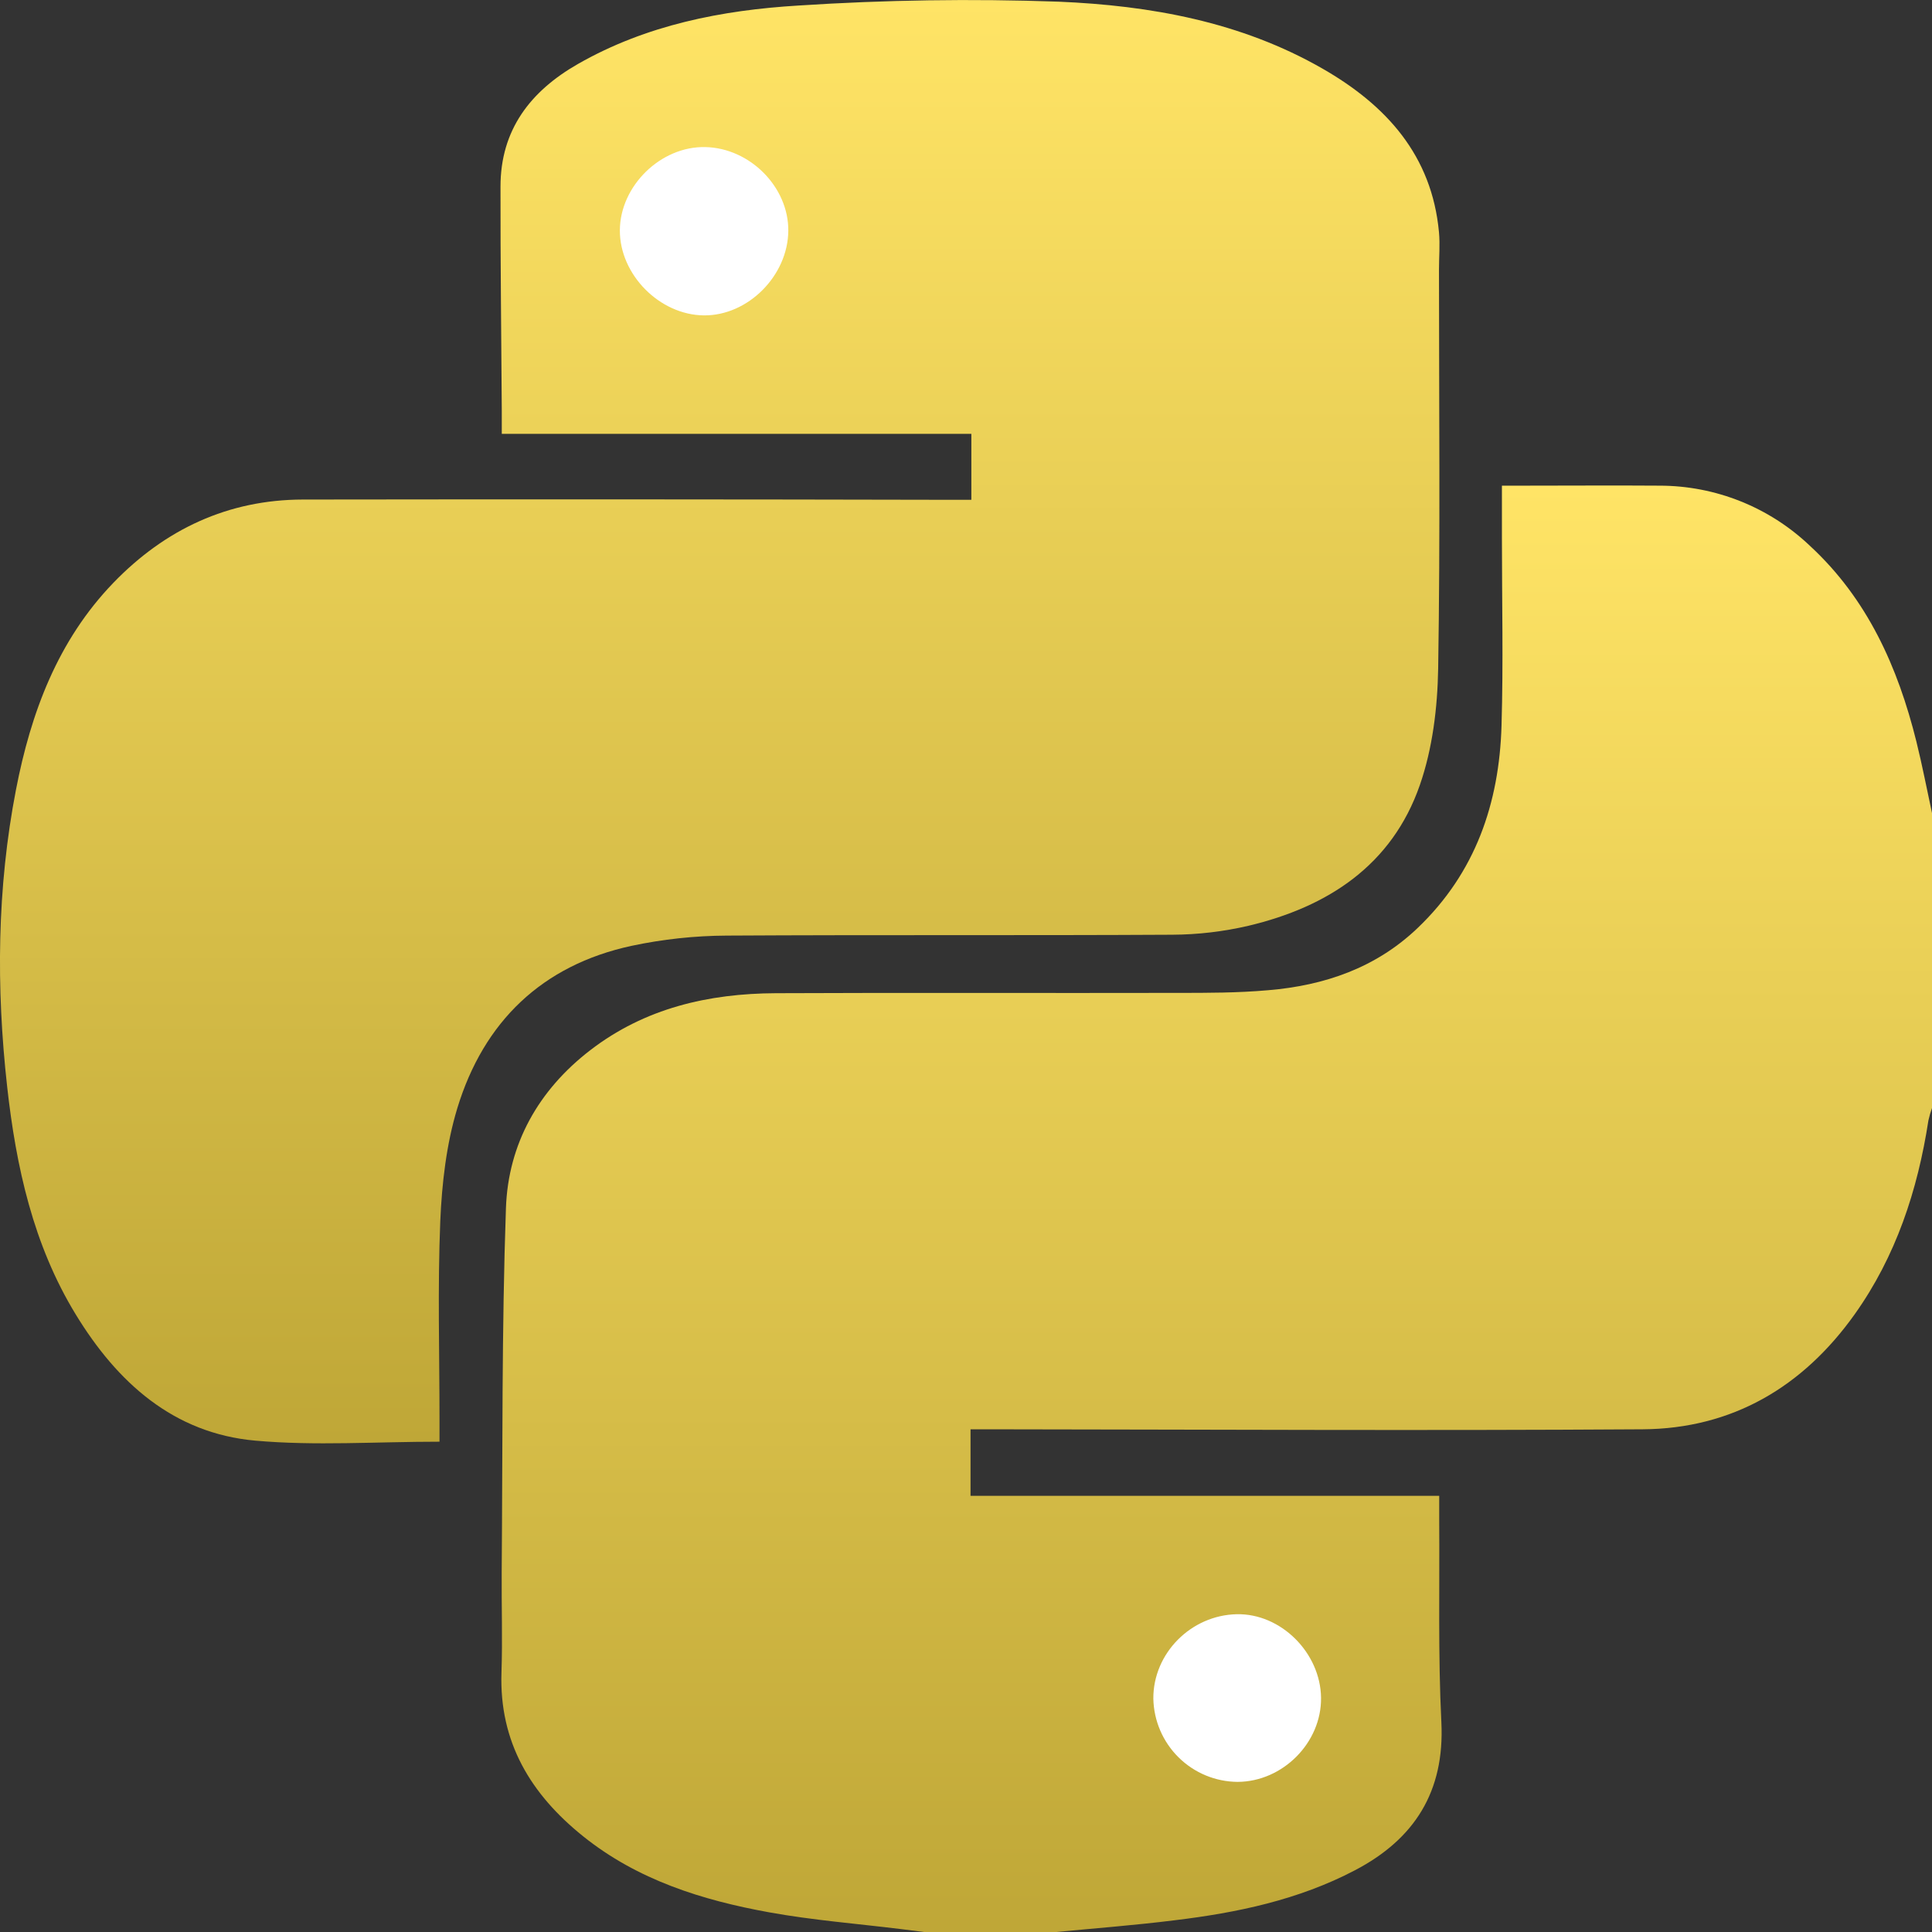 <svg width="87" height="87" viewBox="0 0 87 87" fill="none" xmlns="http://www.w3.org/2000/svg">
<rect x="0" y="0" width="87" height="87" fill="#333333" stroke="none"/>
<g clip-path="url(#clip0_1065_953)">
<circle cx="31" cy="10" r="5" fill="white"/>
<circle cx="56" cy="77" r="5" fill="white"/>
<path d="M47.563 87H41.615L40.531 86.864C38.569 86.623 36.591 86.468 34.648 86.116C31.623 85.57 28.714 84.66 26.259 82.69C23.906 80.802 22.476 78.455 22.582 75.318C22.632 73.818 22.582 72.313 22.592 70.811C22.637 65.342 22.592 59.868 22.783 54.405C22.884 51.513 24.246 49.089 26.578 47.293C29.043 45.395 31.906 44.739 34.939 44.725C40.969 44.697 46.999 44.725 53.029 44.711C54.386 44.711 55.748 44.711 57.1 44.591C59.639 44.38 61.966 43.585 63.849 41.778C66.441 39.3 67.511 36.171 67.615 32.686C67.699 29.853 67.633 27.015 67.633 24.181V21.87H68.613C70.651 21.87 72.689 21.855 74.726 21.87C77.249 21.869 79.675 22.839 81.503 24.579C84.096 26.974 85.465 30.043 86.298 33.398C86.562 34.462 86.769 35.543 87.001 36.617V49.893C86.935 50.077 86.88 50.265 86.838 50.457C86.353 53.604 85.375 56.576 83.517 59.186C81.187 62.456 78.003 64.337 73.968 64.363C64.171 64.427 54.372 64.373 44.573 64.363H43.704V67.359H64.809C64.809 67.784 64.809 68.114 64.809 68.446C64.831 71.481 64.755 74.521 64.906 77.548C65.062 80.68 63.69 82.821 61.017 84.219C58.476 85.554 55.706 86.133 52.886 86.473C51.117 86.694 49.341 86.829 47.563 87ZM55.731 80.24C57.769 80.23 59.514 78.469 59.488 76.449C59.462 74.428 57.682 72.648 55.691 72.69C53.626 72.734 51.925 74.455 51.936 76.489C51.956 77.486 52.363 78.436 53.072 79.136C53.781 79.837 54.735 80.233 55.731 80.24Z" fill="url(#paint0_linear_1065_953)"/>
<path d="M19.791 64.921C16.927 64.921 14.195 65.114 11.502 64.874C7.804 64.545 5.274 62.247 3.408 59.186C1.496 56.054 0.726 52.546 0.323 48.941C-0.177 44.462 -0.137 39.99 0.719 35.564C1.388 32.105 2.594 28.846 5.107 26.243C7.434 23.835 10.272 22.5 13.645 22.495C23.387 22.481 33.129 22.485 42.872 22.507H43.741V19.537H22.596C22.596 19.13 22.596 18.827 22.596 18.524C22.575 15.15 22.532 11.775 22.538 8.401C22.538 5.843 23.89 4.1 26.031 2.878C29.107 1.122 32.506 0.458 35.957 0.249C39.854 -0.005 43.761 -0.063 47.663 0.075C51.804 0.249 55.884 0.981 59.561 3.094C62.421 4.736 64.479 6.993 64.799 10.459C64.849 11.02 64.799 11.588 64.799 12.154C64.799 18.14 64.859 24.125 64.762 30.107C64.733 31.866 64.51 33.706 63.937 35.353C62.682 38.959 59.801 40.838 56.218 41.689C55.089 41.952 53.935 42.087 52.777 42.092C46.092 42.129 39.408 42.092 32.725 42.131C31.284 42.138 29.846 42.293 28.436 42.593C24.407 43.464 21.781 46.009 20.594 49.901C20.099 51.53 19.899 53.286 19.826 54.995C19.704 57.968 19.791 60.95 19.791 63.928V64.921ZM31.7 14.202C33.683 14.219 35.483 12.413 35.498 10.391C35.514 8.425 33.775 6.668 31.764 6.623C29.754 6.577 27.924 8.371 27.913 10.369C27.903 12.366 29.705 14.186 31.7 14.202Z" fill="url(#paint1_linear_1065_953)"/>
</g>
<defs>
<linearGradient id="paint0_linear_1065_953" x1="54.789" y1="21.863" x2="54.789" y2="87" gradientUnits="userSpaceOnUse">
<stop stop-color="#FFE466"/>
<stop offset="1" stop-color="#BFA737"/>
</linearGradient>
<linearGradient id="paint1_linear_1065_953" x1="32.41" y1="0.002" x2="32.41" y2="64.995" gradientUnits="userSpaceOnUse">
<stop stop-color="#FFE466"/>
<stop offset="1" stop-color="#BFA737"/>
</linearGradient>
<clipPath id="clip0_1065_953">
<rect width="87" height="87" fill="white"/>
</clipPath>
</defs>
</svg>
